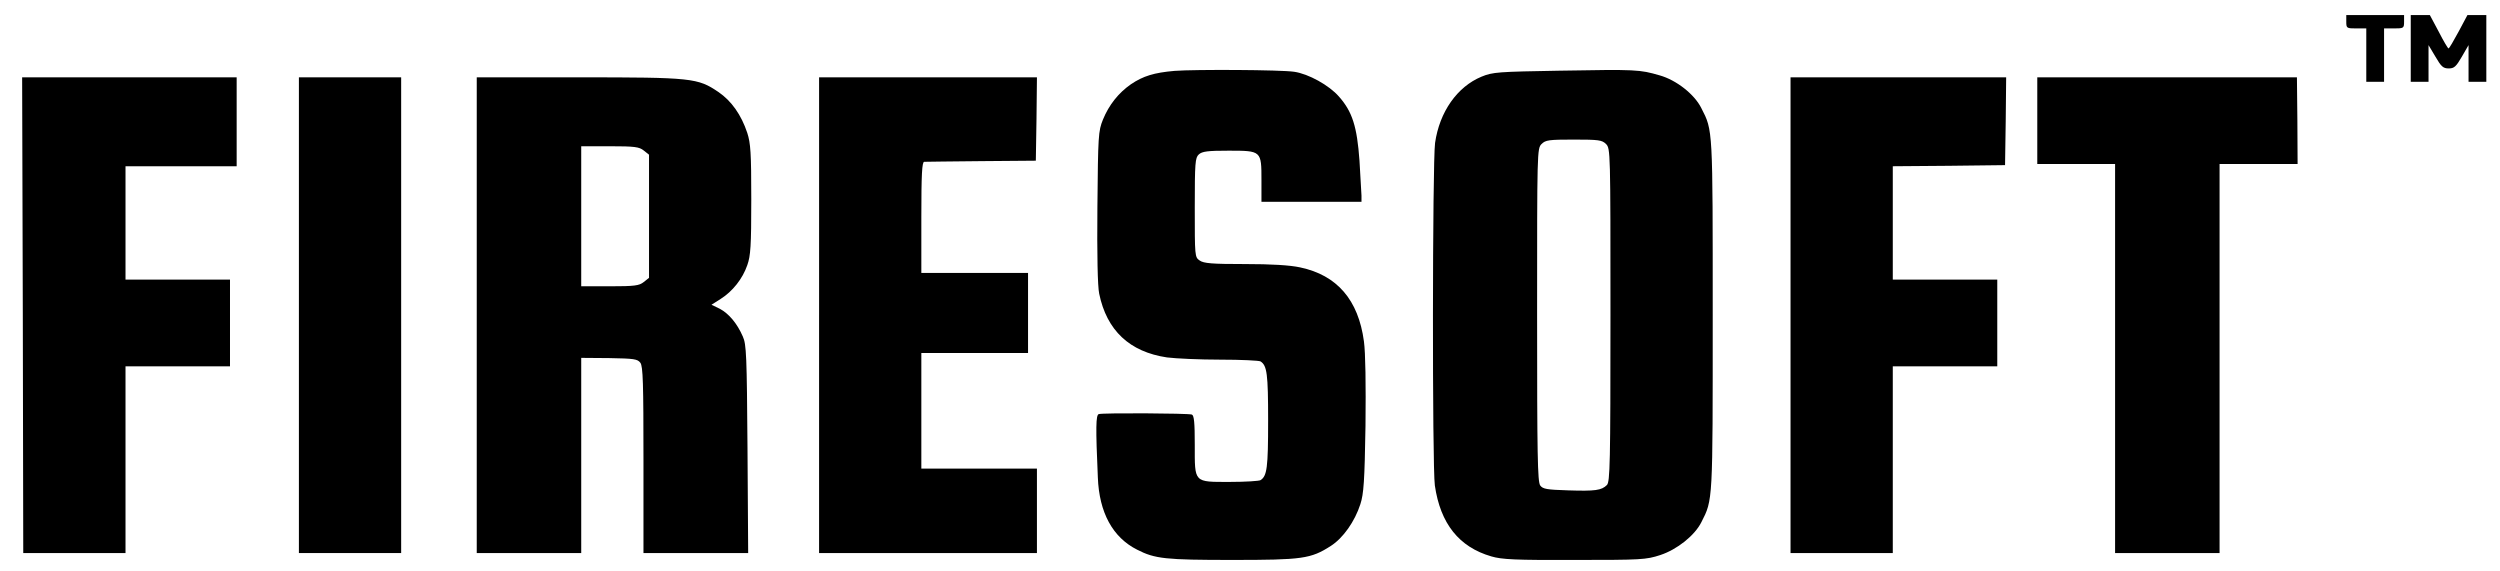 <?xml version="1.0" encoding="utf-8"?>
<svg viewBox="4.187 -3.14 1124.611 257.059" xmlns="http://www.w3.org/2000/svg">
  <g transform="matrix(0.1, 0, 0, -0.1, -402.353, 677.647)" fill="#000000" stroke="none">
    <path d="M14620 6710 c0 -29 2 -30 45 -30 l45 0 0 -120 0 -120 40 0 40 0 0 120 0 120 45 0 c43 0 45 1 45 30 l0 30 -130 0 -130 0 0 -30z"/>
    <path d="M14910 6590 l0 -150 40 0 40 0 0 83 0 82 31 -52 c26 -45 35 -53 60 -53 24 0 33 8 59 53 l30 52 0 -82 0 -83 40 0 40 0 0 150 0 150 -43 0 -42 0 -40 -75 c-22 -41 -42 -75 -45 -75 -3 0 -23 34 -44 75 l-40 75 -43 0 -43 0 0 -150z"/>
    <path d="M9349 6489 c-92 -8 -141 -23 -196 -60 -56 -39 -99 -93 -126 -159 -21 -52 -22 -71 -25 -393 -2 -216 1 -357 8 -390 34 -166 137 -262 305 -287 39 -5 147 -10 240 -10 94 0 175 -4 181 -8 29 -19 34 -55 34 -267 0 -212 -5 -248 -34 -267 -6 -4 -68 -8 -137 -8 -165 0 -159 -6 -159 167 0 99 -3 132 -13 136 -17 6 -403 8 -419 2 -13 -5 -14 -58 -4 -285 6 -158 67 -270 177 -325 80 -41 127 -46 428 -46 315 0 353 5 443 63 55 35 108 110 133 188 15 46 19 104 23 352 2 188 0 328 -7 380 -25 187 -121 298 -287 333 -46 10 -130 15 -249 15 -147 0 -185 3 -203 16 -22 15 -22 19 -22 238 0 203 2 224 18 239 15 14 41 17 134 17 148 0 148 0 148 -133 l0 -97 225 0 225 0 0 28 c-1 15 -5 86 -9 157 -11 153 -32 220 -92 288 -44 51 -138 103 -202 112 -59 9 -446 11 -538 4z"/>
    <path d="M11085 6490 c-281 -5 -304 -6 -355 -27 -109 -45 -189 -158 -209 -298 -12 -88 -13 -1457 -1 -1541 25 -172 109 -277 254 -319 47 -14 109 -17 374 -16 301 0 322 1 386 22 76 25 155 88 185 148 52 102 51 88 51 931 0 843 1 830 -51 931 -31 63 -113 127 -188 148 -90 26 -104 27 -446 21z m205 -330 c20 -20 20 -33 20 -769 0 -668 -2 -751 -16 -765 -24 -24 -53 -28 -174 -24 -97 3 -114 6 -126 22 -12 17 -14 138 -14 768 0 735 0 748 20 768 18 18 33 20 145 20 112 0 127 -2 145 -20z"/>
    <path d="M4168 5390 l2 -1070 230 0 230 0 0 420 0 420 235 0 235 0 0 195 0 195 -235 0 -235 0 0 255 0 255 250 0 250 0 0 200 0 200 -482 0 -483 0 3 -1070z"/>
    <path d="M5410 5390 l0 -1070 230 0 230 0 0 1070 0 1070 -230 0 -230 0 0 -1070z"/>
    <path d="M6210 5390 l0 -1070 235 0 235 0 0 439 0 439 126 -1 c112 -2 127 -4 140 -21 12 -16 14 -93 14 -438 l0 -418 236 0 235 0 -3 468 c-3 422 -5 471 -21 506 -26 60 -64 104 -104 125 l-37 18 41 26 c54 34 99 91 120 152 15 42 18 87 18 295 0 211 -3 253 -18 300 -27 81 -71 144 -130 184 -93 63 -117 66 -629 66 l-458 0 0 -1070z m751 741 l24 -19 0 -277 0 -277 -24 -19 c-20 -16 -40 -19 -152 -19 l-129 0 0 315 0 315 129 0 c112 0 132 -3 152 -19z"/>
    <path d="M7750 5390 l0 -1070 490 0 490 0 0 190 0 190 -260 0 -260 0 0 260 0 260 240 0 240 0 0 180 0 180 -240 0 -240 0 0 250 c0 193 3 250 13 250 6 0 122 2 257 3 l245 2 3 188 2 187 -490 0 -490 0 0 -1070z"/>
    <path d="M12120 5390 l0 -1070 230 0 230 0 0 420 0 420 235 0 235 0 0 195 0 195 -235 0 -235 0 0 255 0 255 253 2 252 3 3 198 2 197 -485 0 -485 0 0 -1070z"/>
    <path d="M13230 6265 l0 -195 175 0 175 0 0 -875 0 -875 235 0 235 0 0 875 0 875 175 0 176 0 -1 195 -2 195 -584 0 -584 0 0 -195z"/>
  </g>
</svg>
